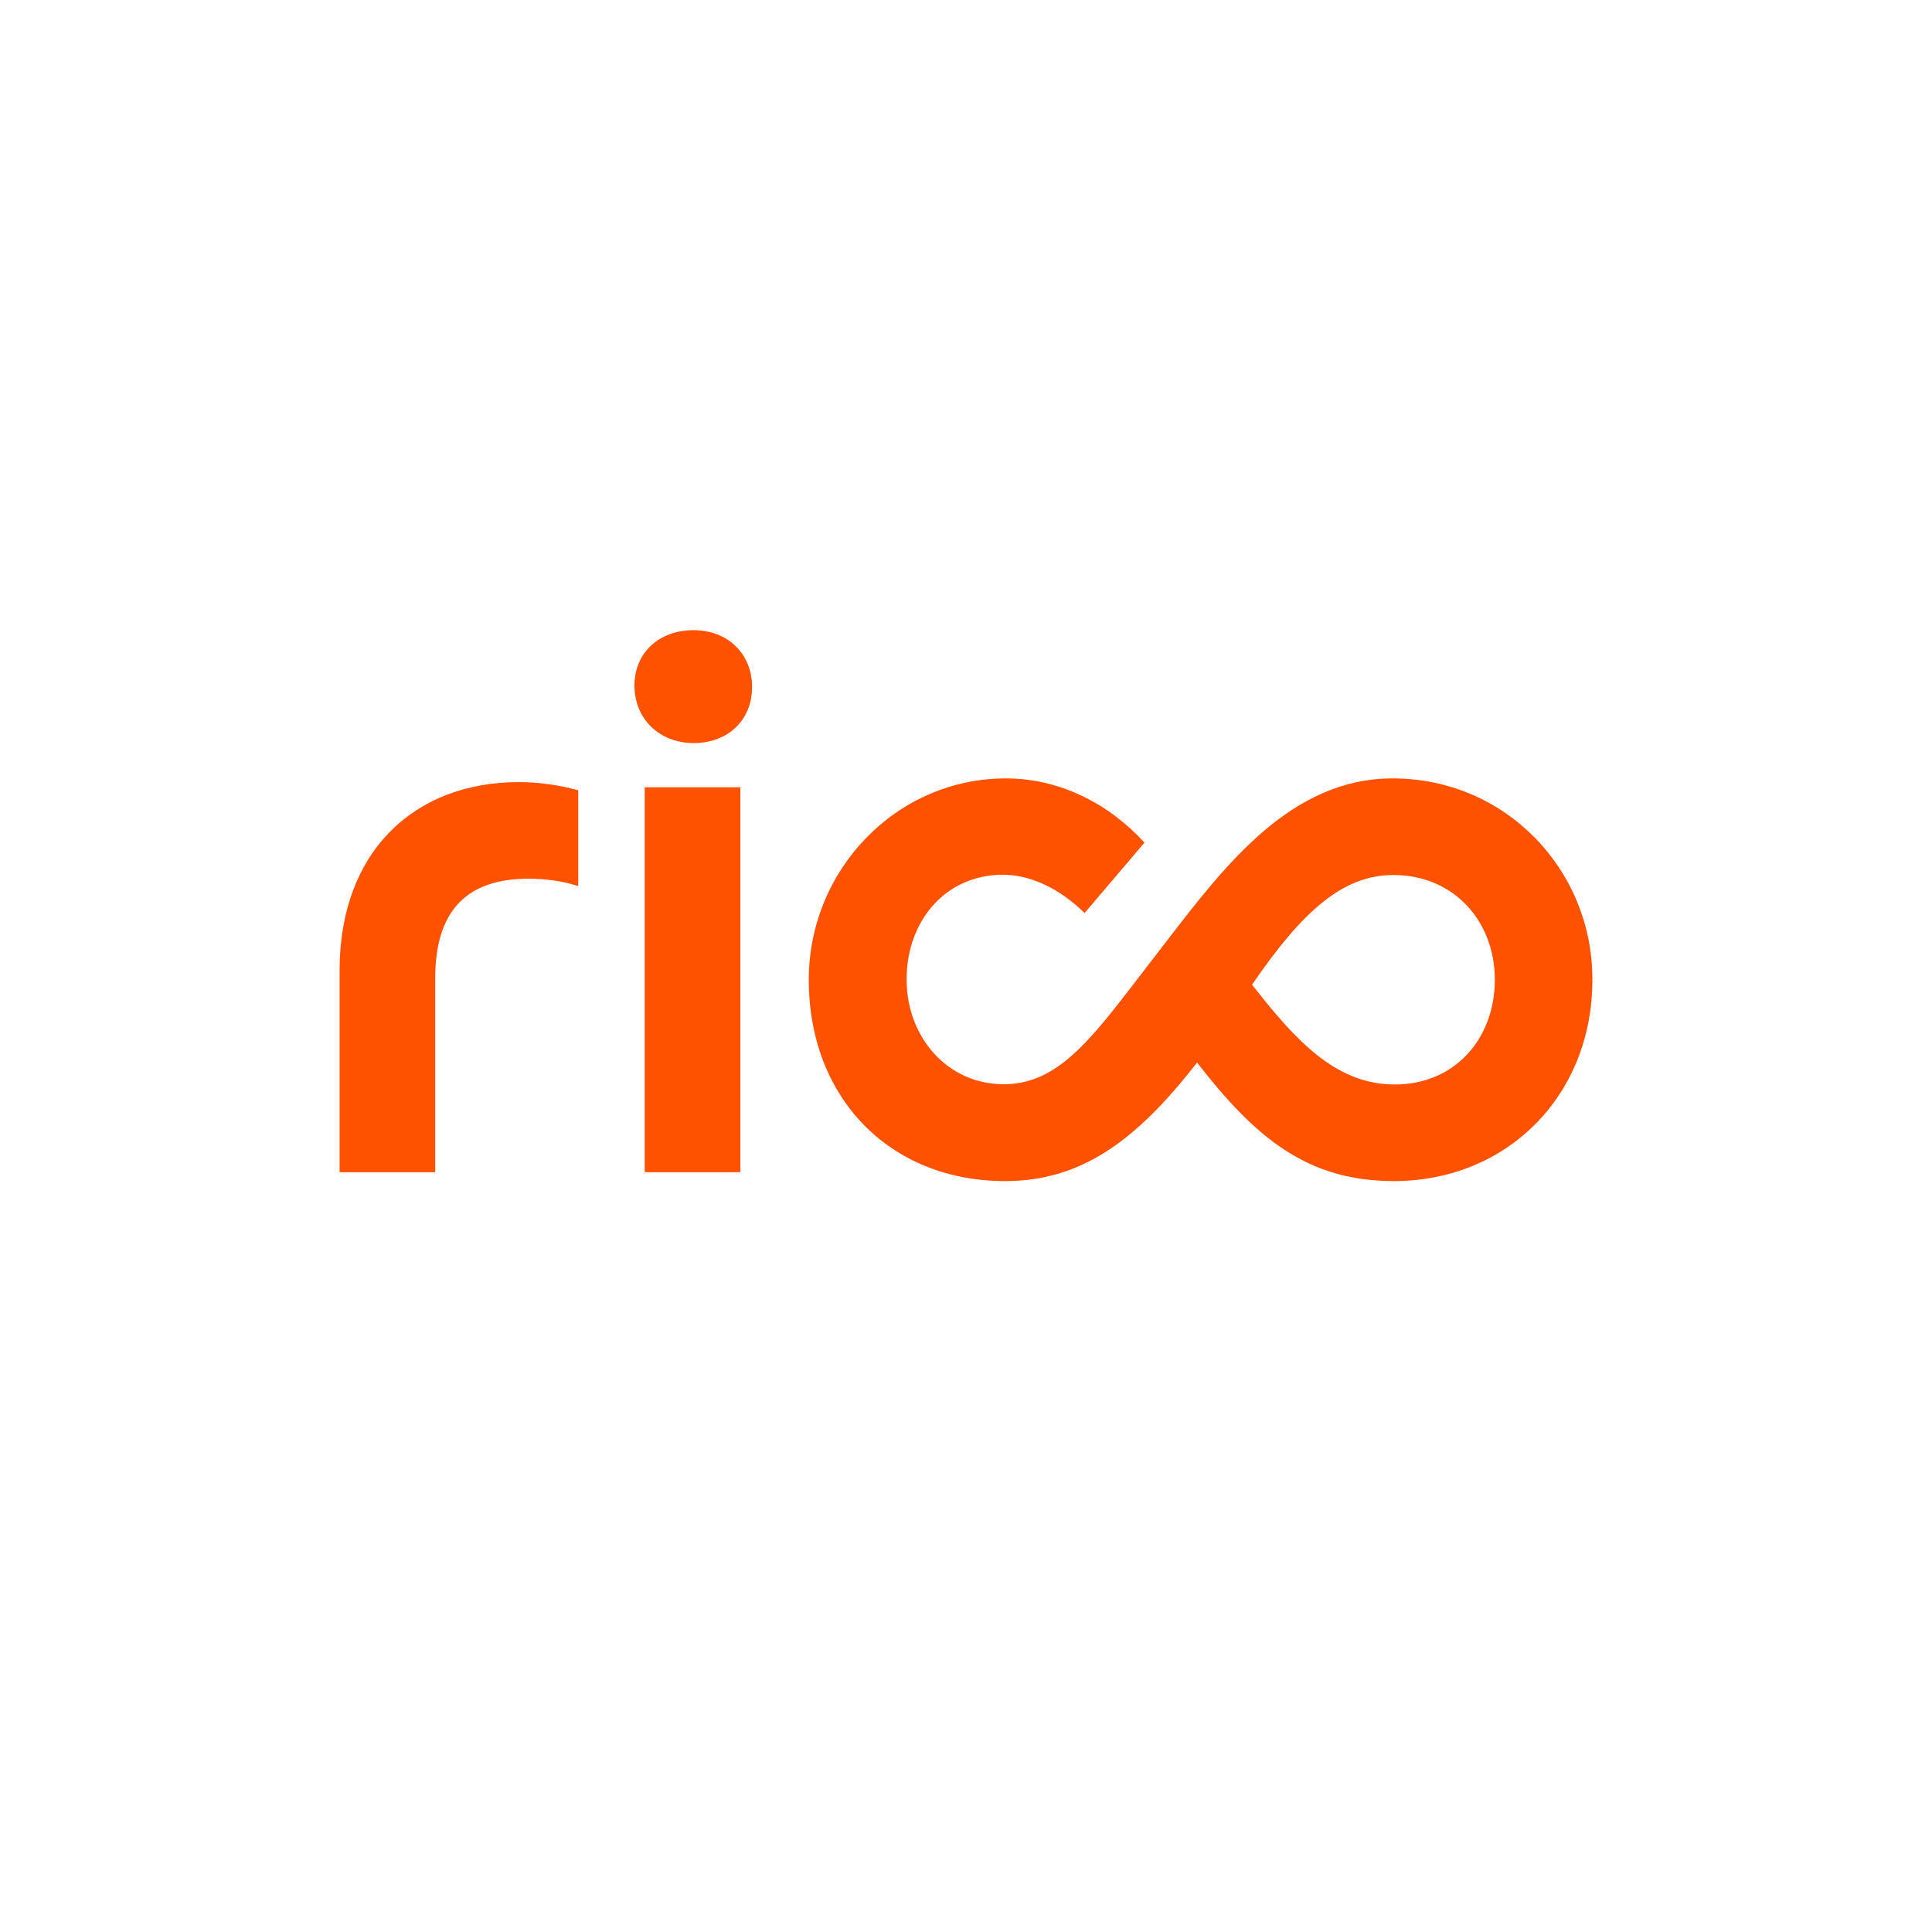 <svg xmlns="http://www.w3.org/2000/svg" width="512" height="512" fill="none" xmlns:v="https://vecta.io/nano"><path fill-rule="evenodd" d="M168.141 181.665c0-8.576 6.414-14.665 15.679-14.665 9.071 0 15.486 6.285 15.486 15.058s-6.35 14.862-15.486 14.862-15.679-6.481-15.679-15.255zm200.923 24.618c-26.73 0-44.156 22.659-59.889 43.115l-.003.004-1.986 2.579-5.248 6.811h0c-13.147 17.154-21.876 28.543-35.96 28.543-14.902 0-25.723-12.504-25.723-27.759 0-15.648 10.432-27.76 25.529-27.76 6.738 0 14.513 3.143 21.641 10.148l15.874-18.659c-9.266-10.148-22.224-17.022-36.738-17.022-29.027 0-52.223 24.224-52.223 53.358 0 31.295 21.446 53.359 52.029 53.359 20.086 0 34.729-10.606 50.862-31.426C332.65 301.477 346.386 313 369.388 313 399.387 313 422 290.347 422 259.641c.065-29.134-23.002-53.358-52.936-53.358zm.583 81.118c-15.745 0-26.371-11.785-37.839-26.45 13.218-19.314 23.973-29.069 37.45-29.069 15.875 0 26.889 12.112 26.889 27.759s-10.626 27.76-26.5 27.76zM90 310.643v-53.555c0-30.902 19.308-49.823 47.558-49.823 5.248 0 10.626.785 15.68 2.16v25.403c-4.082-1.375-8.877-1.964-13.153-1.964-16.652 0-24.751 8.773-24.751 26.385v51.394H90zm80.861-102.004h25.334v102.004h-25.334V208.639z" fill="#ff5200"/></svg>